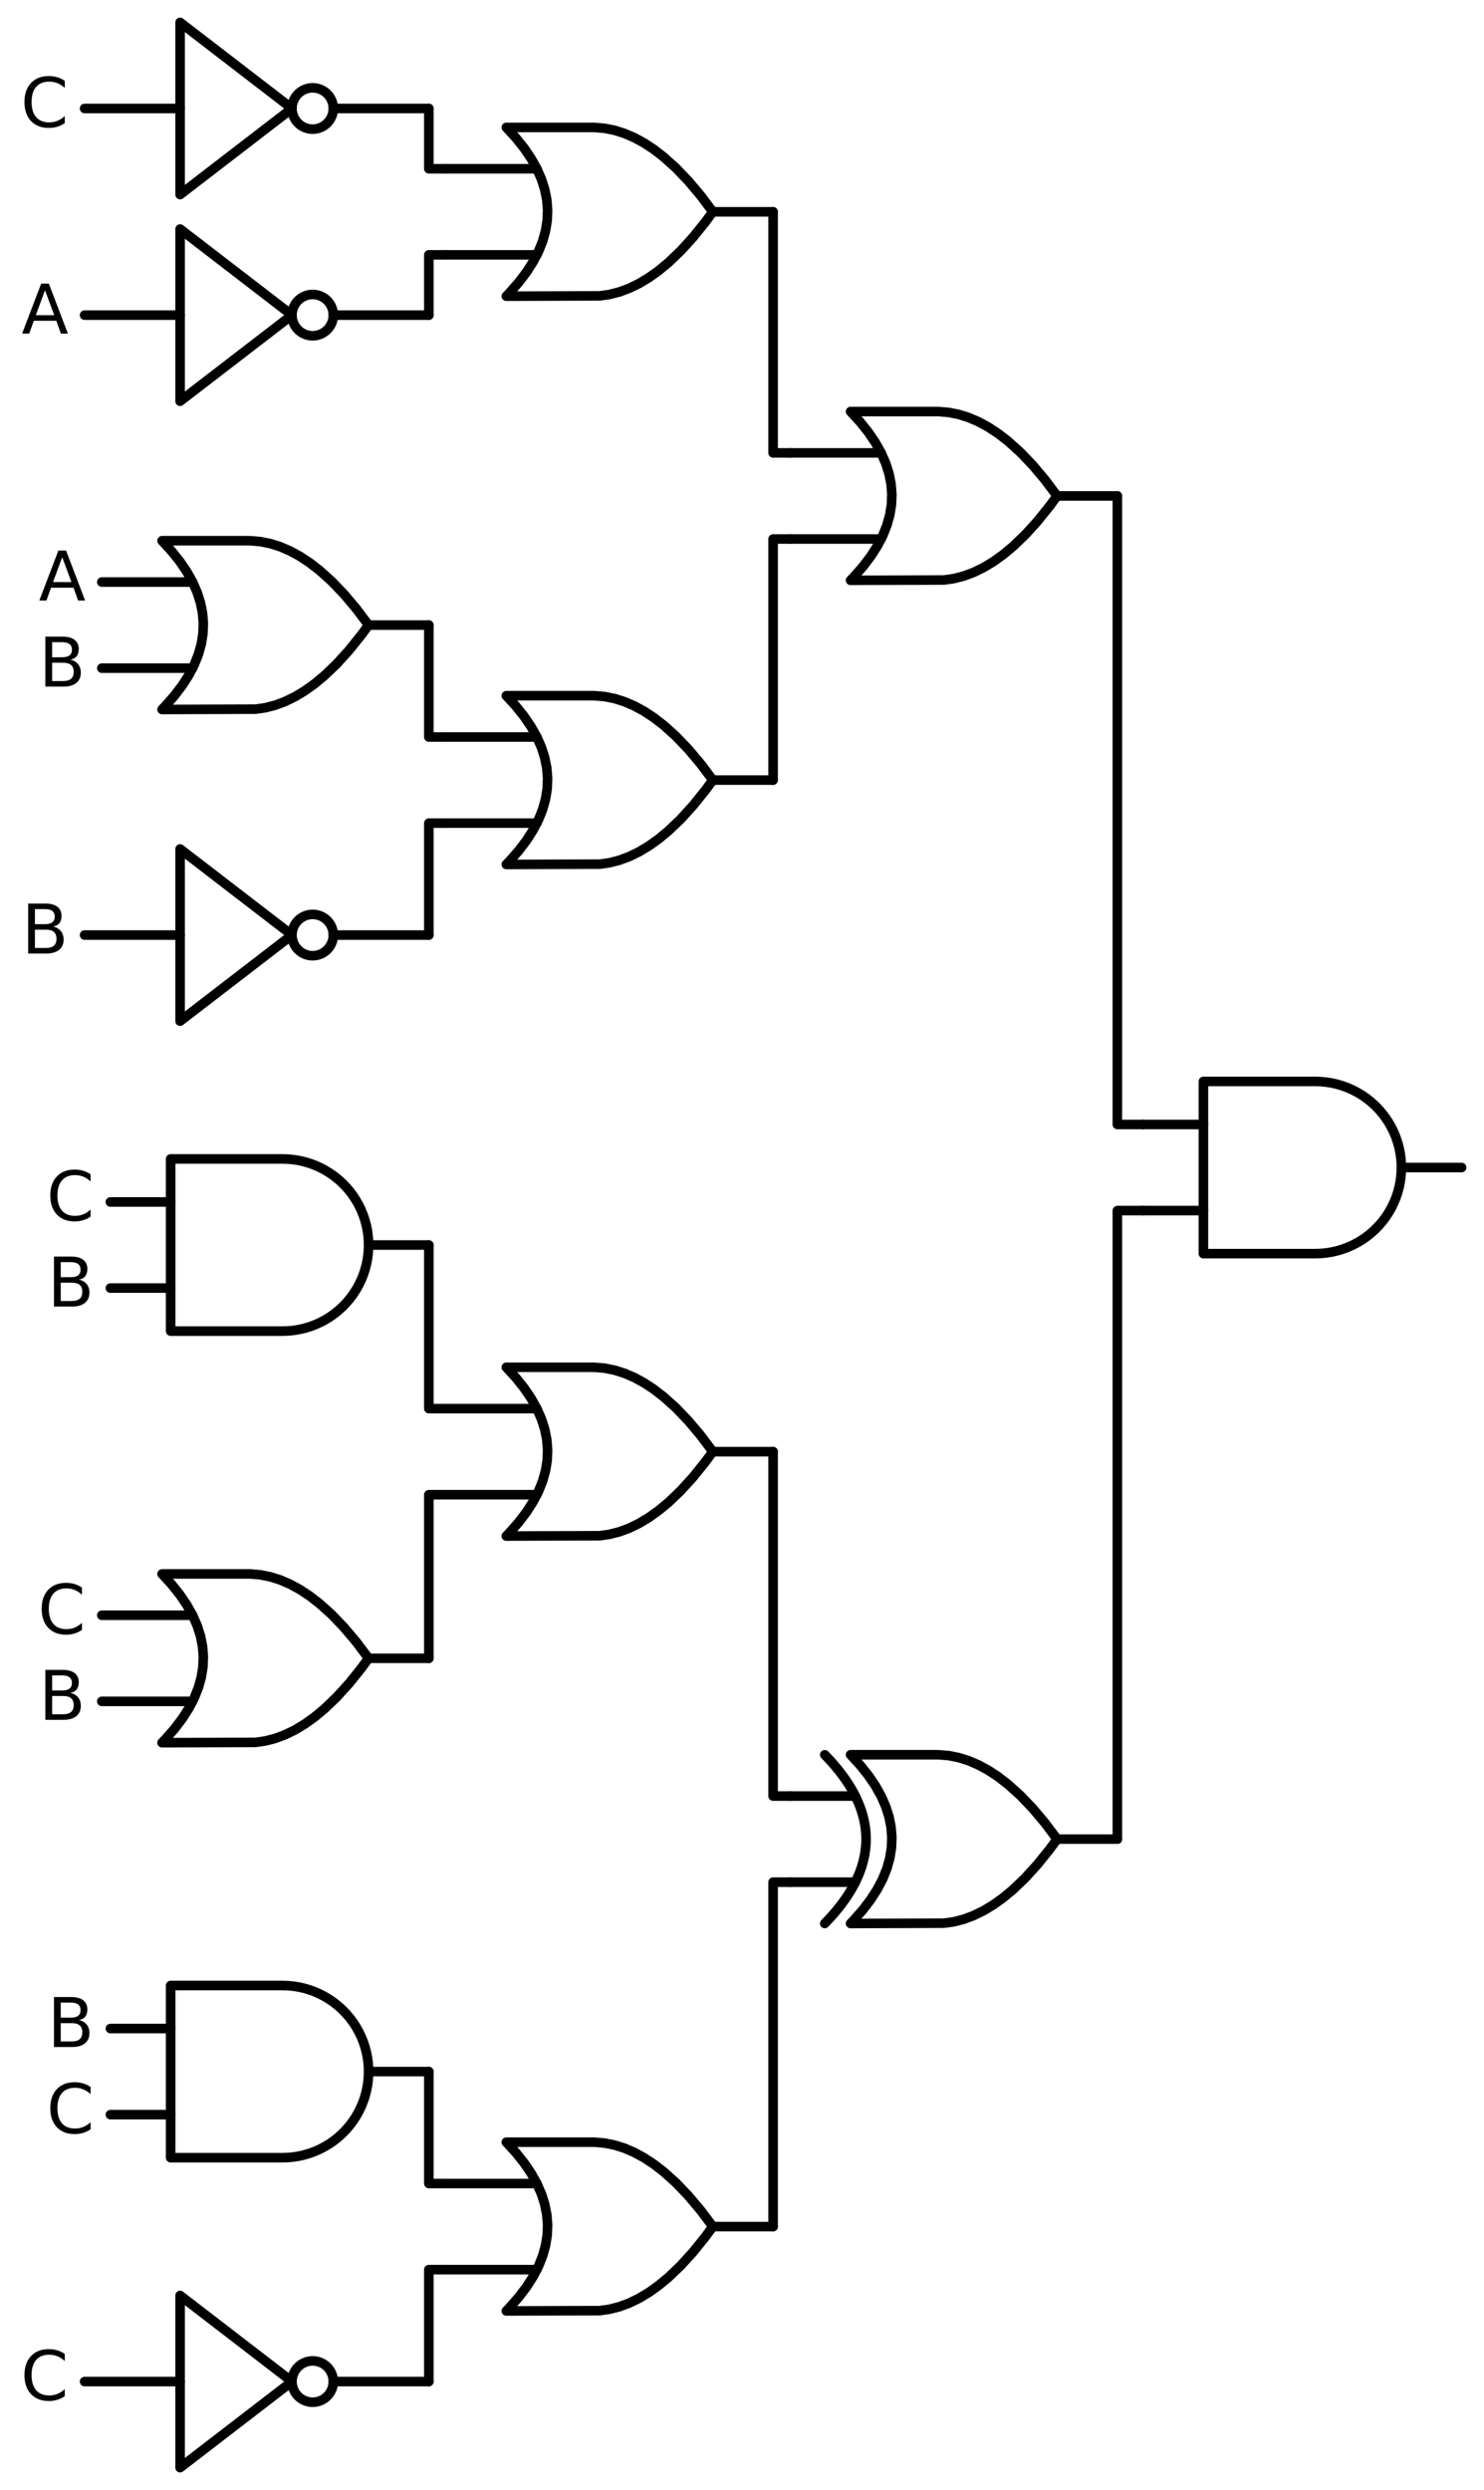 <?xml version="1.0" encoding="utf-8" standalone="no"?>
<!DOCTYPE svg PUBLIC "-//W3C//DTD SVG 1.1//EN"
  "http://www.w3.org/Graphics/SVG/1.1/DTD/svg11.dtd">
<svg xmlns:xlink="http://www.w3.org/1999/xlink" width="310.368pt" height="520.56pt" viewBox="0 0 310.368 520.56" xmlns="http://www.w3.org/2000/svg" version="1.1">
 <defs>
  <style type="text/css">*{stroke-linejoin: round; stroke-linecap: butt}</style>
 </defs>
 <g id="figure_1">
  <g id="patch_1">
   <path d="M 0 520.56 
L 310.368 520.56 
L 310.368 0 
L 0 0 
L 0 520.56 
z
" style="fill: none"/>
  </g>
  <g id="axes_1">
   <g id="patch_2">
    <path d="M 65.388 27 
C 66.534 27 67.633 26.545 68.443 25.735 
C 69.253 24.925 69.708 23.826 69.708 22.68 
C 69.708 21.534 69.253 20.435 68.443 19.625 
C 67.633 18.815 66.534 18.36 65.388 18.36 
C 64.242 18.36 63.143 18.815 62.333 19.625 
C 61.523 20.435 61.068 21.534 61.068 22.68 
C 61.068 23.826 61.523 24.925 62.333 25.735 
C 63.143 26.545 64.242 27 65.388 27 
L 65.388 27 
z
" clip-path="url(#pe89b11c738)" style="fill: none; stroke: #000000; stroke-width: 2; stroke-linejoin: miter"/>
   </g>
   <g id="patch_3">
    <path d="M 65.388 70.2 
C 66.534 70.2 67.633 69.745 68.443 68.935 
C 69.253 68.125 69.708 67.026 69.708 65.88 
C 69.708 64.734 69.253 63.635 68.443 62.825 
C 67.633 62.015 66.534 61.56 65.388 61.56 
C 64.242 61.56 63.143 62.015 62.333 62.825 
C 61.523 63.635 61.068 64.734 61.068 65.88 
C 61.068 67.026 61.523 68.125 62.333 68.935 
C 63.143 69.745 64.242 70.2 65.388 70.2 
L 65.388 70.2 
z
" clip-path="url(#pe89b11c738)" style="fill: none; stroke: #000000; stroke-width: 2; stroke-linejoin: miter"/>
   </g>
   <g id="patch_4">
    <path d="M 65.388 199.8 
C 66.534 199.8 67.633 199.345 68.443 198.535 
C 69.253 197.725 69.708 196.626 69.708 195.48 
C 69.708 194.334 69.253 193.235 68.443 192.425 
C 67.633 191.615 66.534 191.16 65.388 191.16 
C 64.242 191.16 63.143 191.615 62.333 192.425 
C 61.523 193.235 61.068 194.334 61.068 195.48 
C 61.068 196.626 61.523 197.725 62.333 198.535 
C 63.143 199.345 64.242 199.8 65.388 199.8 
L 65.388 199.8 
z
" clip-path="url(#pe89b11c738)" style="fill: none; stroke: #000000; stroke-width: 2; stroke-linejoin: miter"/>
   </g>
   <g id="patch_5">
    <path d="M 65.388 502.2 
C 66.534 502.2 67.633 501.745 68.443 500.935 
C 69.253 500.125 69.708 499.026 69.708 497.88 
C 69.708 496.734 69.253 495.635 68.443 494.825 
C 67.633 494.015 66.534 493.56 65.388 493.56 
C 64.242 493.56 63.143 494.015 62.333 494.825 
C 61.523 495.635 61.068 496.734 61.068 497.88 
C 61.068 499.026 61.523 500.125 62.333 500.935 
C 63.143 501.745 64.242 502.2 65.388 502.2 
L 65.388 502.2 
z
" clip-path="url(#pe89b11c738)" style="fill: none; stroke: #000000; stroke-width: 2; stroke-linejoin: miter"/>
   </g>
   <g id="line2d_1">
    <path d="M 275.088 262.08 
L 276.241 262.043 
L 277.39 261.932 
L 278.529 261.748 
L 279.654 261.491 
L 280.76 261.163 
L 281.843 260.765 
L 282.898 260.297 
L 283.921 259.764 
L 284.908 259.166 
L 285.854 258.505 
L 286.756 257.786 
L 287.61 257.01 
L 288.413 256.181 
L 289.161 255.303 
L 289.851 254.378 
L 290.481 253.411 
L 291.047 252.406 
L 291.547 251.366 
L 291.98 250.297 
L 292.344 249.201 
L 292.637 248.085 
L 292.857 246.953 
L 293.005 245.808 
L 293.079 244.657 
L 293.079 243.503 
L 293.005 242.352 
L 292.857 241.207 
L 292.637 240.075 
L 292.344 238.959 
L 291.98 237.863 
L 291.547 236.794 
L 291.047 235.754 
L 290.481 234.749 
L 289.851 233.782 
L 289.161 232.857 
L 288.413 231.979 
L 287.61 231.15 
L 286.756 230.374 
L 285.854 229.655 
L 284.908 228.994 
L 283.921 228.396 
L 282.898 227.863 
L 281.843 227.395 
L 280.76 226.997 
L 279.654 226.669 
L 278.529 226.412 
L 277.39 226.228 
L 276.241 226.117 
L 275.088 226.08 
L 275.088 226.08 
L 251.688 226.08 
L 251.688 244.08 
L 251.688 262.08 
L 275.088 262.08 
" clip-path="url(#pe89b11c738)" style="fill: none; stroke: #000000; stroke-width: 2; stroke-linecap: round"/>
   </g>
   <g id="line2d_2">
    <path d="M 239.088 253.08 
L 251.688 253.08 
" clip-path="url(#pe89b11c738)" style="fill: none; stroke: #000000; stroke-width: 2; stroke-linecap: round"/>
   </g>
   <g id="line2d_3">
    <path d="M 239.088 235.08 
L 251.688 235.08 
" clip-path="url(#pe89b11c738)" style="fill: none; stroke: #000000; stroke-width: 2; stroke-linecap: round"/>
   </g>
   <g id="line2d_4">
    <path d="M 293.088 244.08 
L 305.688 244.08 
" clip-path="url(#pe89b11c738)" style="fill: none; stroke: #000000; stroke-width: 2; stroke-linecap: round"/>
   </g>
   <g id="line2d_5">
    <path d="M 177.888 121.32 
L 197.431 121.254 
L 199.488 120.96 
L 201.545 120.431 
L 203.602 119.667 
L 205.659 118.668 
L 207.717 117.433 
L 209.774 115.964 
L 211.831 114.26 
L 214.402 111.798 
L 216.974 108.97 
L 219.545 105.774 
L 221.088 103.68 
L 221.088 103.68 
L 218.517 100.264 
L 215.945 97.215 
L 213.374 94.533 
L 210.802 92.219 
L 208.745 90.632 
L 206.688 89.28 
L 204.631 88.163 
L 202.574 87.282 
L 200.517 86.635 
L 198.459 86.224 
L 196.402 86.047 
L 195.888 86.04 
L 177.888 86.04 
L 177.888 86.04 
L 179.875 88.2 
L 181.603 90.36 
L 183.072 92.52 
L 184.282 94.68 
L 185.232 96.84 
L 185.923 99 
L 186.355 101.16 
L 186.528 103.32 
L 186.442 105.48 
L 186.096 107.64 
L 185.491 109.8 
L 184.627 111.96 
L 183.504 114.12 
L 182.122 116.28 
L 180.48 118.44 
L 178.579 120.6 
L 177.888 121.32 
L 177.888 121.32 
" clip-path="url(#pe89b11c738)" style="fill: none; stroke: #000000; stroke-width: 2; stroke-linecap: round"/>
   </g>
   <g id="line2d_6">
    <path d="M 165.288 112.68 
L 184.282 112.68 
" clip-path="url(#pe89b11c738)" style="fill: none; stroke: #000000; stroke-width: 2; stroke-linecap: round"/>
   </g>
   <g id="line2d_7">
    <path d="M 165.288 94.68 
L 184.282 94.68 
" clip-path="url(#pe89b11c738)" style="fill: none; stroke: #000000; stroke-width: 2; stroke-linecap: round"/>
   </g>
   <g id="line2d_8">
    <path d="M 221.088 103.68 
L 233.688 103.68 
" clip-path="url(#pe89b11c738)" style="fill: none; stroke: #000000; stroke-width: 2; stroke-linecap: round"/>
   </g>
   <g id="line2d_9">
    <path d="M 105.888 61.92 
L 125.431 61.854 
L 127.488 61.56 
L 129.545 61.031 
L 131.602 60.267 
L 133.659 59.268 
L 135.717 58.033 
L 137.774 56.564 
L 139.831 54.86 
L 142.402 52.398 
L 144.974 49.57 
L 147.545 46.374 
L 149.088 44.28 
L 149.088 44.28 
L 146.517 40.864 
L 143.945 37.815 
L 141.374 35.133 
L 138.802 32.819 
L 136.745 31.232 
L 134.688 29.88 
L 132.631 28.763 
L 130.574 27.882 
L 128.517 27.235 
L 126.459 26.824 
L 124.402 26.647 
L 123.888 26.64 
L 105.888 26.64 
L 105.888 26.64 
L 107.875 28.8 
L 109.603 30.96 
L 111.072 33.12 
L 112.282 35.28 
L 113.232 37.44 
L 113.923 39.6 
L 114.355 41.76 
L 114.528 43.92 
L 114.442 46.08 
L 114.096 48.24 
L 113.491 50.4 
L 112.627 52.56 
L 111.504 54.72 
L 110.122 56.88 
L 108.48 59.04 
L 106.579 61.2 
L 105.888 61.92 
L 105.888 61.92 
" clip-path="url(#pe89b11c738)" style="fill: none; stroke: #000000; stroke-width: 2; stroke-linecap: round"/>
   </g>
   <g id="line2d_10">
    <path d="M 93.288 53.28 
L 112.282 53.28 
" clip-path="url(#pe89b11c738)" style="fill: none; stroke: #000000; stroke-width: 2; stroke-linecap: round"/>
   </g>
   <g id="line2d_11">
    <path d="M 93.288 35.28 
L 112.282 35.28 
" clip-path="url(#pe89b11c738)" style="fill: none; stroke: #000000; stroke-width: 2; stroke-linecap: round"/>
   </g>
   <g id="line2d_12">
    <path d="M 149.088 44.28 
L 161.688 44.28 
" clip-path="url(#pe89b11c738)" style="fill: none; stroke: #000000; stroke-width: 2; stroke-linecap: round"/>
   </g>
   <g id="line2d_13">
    <path d="M 17.688 22.68 
L 37.668 22.68 
M 69.708 22.68 
L 89.688 22.68 
" clip-path="url(#pe89b11c738)" style="fill: none; stroke: #000000; stroke-width: 2; stroke-linecap: round"/>
   </g>
   <g id="line2d_14">
    <path d="M 37.668 4.68 
L 61.068 22.68 
L 37.668 40.68 
L 37.668 4.68 
" clip-path="url(#pe89b11c738)" style="fill: none; stroke: #000000; stroke-width: 2; stroke-linecap: round"/>
   </g>
   <g id="line2d_15">
    <path d="M 93.288 35.28 
L 89.688 35.28 
L 89.688 22.68 
" clip-path="url(#pe89b11c738)" style="fill: none; stroke: #000000; stroke-width: 2; stroke-linecap: round"/>
   </g>
   <g id="line2d_16">
    <path d="M 17.688 65.88 
L 37.668 65.88 
M 69.708 65.88 
L 89.688 65.88 
" clip-path="url(#pe89b11c738)" style="fill: none; stroke: #000000; stroke-width: 2; stroke-linecap: round"/>
   </g>
   <g id="line2d_17">
    <path d="M 37.668 47.88 
L 61.068 65.88 
L 37.668 83.88 
L 37.668 47.88 
" clip-path="url(#pe89b11c738)" style="fill: none; stroke: #000000; stroke-width: 2; stroke-linecap: round"/>
   </g>
   <g id="line2d_18">
    <path d="M 93.288 53.28 
L 89.688 53.28 
L 89.688 65.88 
" clip-path="url(#pe89b11c738)" style="fill: none; stroke: #000000; stroke-width: 2; stroke-linecap: round"/>
   </g>
   <g id="line2d_19">
    <path d="M 165.288 94.68 
L 161.688 94.68 
L 161.688 44.28 
" clip-path="url(#pe89b11c738)" style="fill: none; stroke: #000000; stroke-width: 2; stroke-linecap: round"/>
   </g>
   <g id="line2d_20">
    <path d="M 105.888 180.72 
L 125.431 180.654 
L 127.488 180.36 
L 129.545 179.831 
L 131.602 179.067 
L 133.659 178.068 
L 135.717 176.833 
L 137.774 175.364 
L 139.831 173.66 
L 142.402 171.198 
L 144.974 168.37 
L 147.545 165.174 
L 149.088 163.08 
L 149.088 163.08 
L 146.517 159.664 
L 143.945 156.615 
L 141.374 153.933 
L 138.802 151.619 
L 136.745 150.032 
L 134.688 148.68 
L 132.631 147.563 
L 130.574 146.682 
L 128.517 146.035 
L 126.459 145.624 
L 124.402 145.447 
L 123.888 145.44 
L 105.888 145.44 
L 105.888 145.44 
L 107.875 147.6 
L 109.603 149.76 
L 111.072 151.92 
L 112.282 154.08 
L 113.232 156.24 
L 113.923 158.4 
L 114.355 160.56 
L 114.528 162.72 
L 114.442 164.88 
L 114.096 167.04 
L 113.491 169.2 
L 112.627 171.36 
L 111.504 173.52 
L 110.122 175.68 
L 108.48 177.84 
L 106.579 180 
L 105.888 180.72 
L 105.888 180.72 
" clip-path="url(#pe89b11c738)" style="fill: none; stroke: #000000; stroke-width: 2; stroke-linecap: round"/>
   </g>
   <g id="line2d_21">
    <path d="M 93.288 172.08 
L 112.282 172.08 
" clip-path="url(#pe89b11c738)" style="fill: none; stroke: #000000; stroke-width: 2; stroke-linecap: round"/>
   </g>
   <g id="line2d_22">
    <path d="M 93.288 154.08 
L 112.282 154.08 
" clip-path="url(#pe89b11c738)" style="fill: none; stroke: #000000; stroke-width: 2; stroke-linecap: round"/>
   </g>
   <g id="line2d_23">
    <path d="M 149.088 163.08 
L 161.688 163.08 
" clip-path="url(#pe89b11c738)" style="fill: none; stroke: #000000; stroke-width: 2; stroke-linecap: round"/>
   </g>
   <g id="line2d_24">
    <path d="M 33.888 148.32 
L 53.431 148.254 
L 55.488 147.96 
L 57.545 147.431 
L 59.602 146.667 
L 61.659 145.668 
L 63.717 144.433 
L 65.774 142.964 
L 67.831 141.26 
L 70.402 138.798 
L 72.974 135.97 
L 75.545 132.774 
L 77.088 130.68 
L 77.088 130.68 
L 74.517 127.264 
L 71.945 124.215 
L 69.374 121.533 
L 66.802 119.219 
L 64.745 117.632 
L 62.688 116.28 
L 60.631 115.163 
L 58.574 114.282 
L 56.517 113.635 
L 54.459 113.224 
L 52.402 113.047 
L 51.888 113.04 
L 33.888 113.04 
L 33.888 113.04 
L 35.875 115.2 
L 37.603 117.36 
L 39.072 119.52 
L 40.282 121.68 
L 41.232 123.84 
L 41.923 126 
L 42.355 128.16 
L 42.528 130.32 
L 42.442 132.48 
L 42.096 134.64 
L 41.491 136.8 
L 40.627 138.96 
L 39.504 141.12 
L 38.122 143.28 
L 36.48 145.44 
L 34.579 147.6 
L 33.888 148.32 
L 33.888 148.32 
" clip-path="url(#pe89b11c738)" style="fill: none; stroke: #000000; stroke-width: 2; stroke-linecap: round"/>
   </g>
   <g id="line2d_25">
    <path d="M 21.288 139.68 
L 40.282 139.68 
" clip-path="url(#pe89b11c738)" style="fill: none; stroke: #000000; stroke-width: 2; stroke-linecap: round"/>
   </g>
   <g id="line2d_26">
    <path d="M 21.288 121.68 
L 40.282 121.68 
" clip-path="url(#pe89b11c738)" style="fill: none; stroke: #000000; stroke-width: 2; stroke-linecap: round"/>
   </g>
   <g id="line2d_27">
    <path d="M 77.088 130.68 
L 89.688 130.68 
" clip-path="url(#pe89b11c738)" style="fill: none; stroke: #000000; stroke-width: 2; stroke-linecap: round"/>
   </g>
   <g id="line2d_28">
    <path d="M 93.288 154.08 
L 89.688 154.08 
L 89.688 130.68 
" clip-path="url(#pe89b11c738)" style="fill: none; stroke: #000000; stroke-width: 2; stroke-linecap: round"/>
   </g>
   <g id="line2d_29">
    <path d="M 17.688 195.48 
L 37.668 195.48 
M 69.708 195.48 
L 89.688 195.48 
" clip-path="url(#pe89b11c738)" style="fill: none; stroke: #000000; stroke-width: 2; stroke-linecap: round"/>
   </g>
   <g id="line2d_30">
    <path d="M 37.668 177.48 
L 61.068 195.48 
L 37.668 213.48 
L 37.668 177.48 
" clip-path="url(#pe89b11c738)" style="fill: none; stroke: #000000; stroke-width: 2; stroke-linecap: round"/>
   </g>
   <g id="line2d_31">
    <path d="M 93.288 172.08 
L 89.688 172.08 
L 89.688 195.48 
" clip-path="url(#pe89b11c738)" style="fill: none; stroke: #000000; stroke-width: 2; stroke-linecap: round"/>
   </g>
   <g id="line2d_32">
    <path d="M 165.288 112.68 
L 161.688 112.68 
L 161.688 163.08 
" clip-path="url(#pe89b11c738)" style="fill: none; stroke: #000000; stroke-width: 2; stroke-linecap: round"/>
   </g>
   <g id="line2d_33">
    <path d="M 239.088 235.08 
L 233.688 235.08 
L 233.688 103.68 
" clip-path="url(#pe89b11c738)" style="fill: none; stroke: #000000; stroke-width: 2; stroke-linecap: round"/>
   </g>
   <g id="line2d_34">
    <path d="M 177.888 402.12 
L 197.431 402.054 
L 199.488 401.76 
L 201.545 401.231 
L 203.602 400.467 
L 205.659 399.468 
L 207.717 398.233 
L 209.774 396.764 
L 211.831 395.06 
L 214.402 392.598 
L 216.974 389.77 
L 219.545 386.574 
L 221.088 384.48 
L 221.088 384.48 
L 218.517 381.064 
L 215.945 378.015 
L 213.374 375.333 
L 210.802 373.019 
L 208.745 371.432 
L 206.688 370.08 
L 204.631 368.963 
L 202.574 368.082 
L 200.517 367.435 
L 198.459 367.024 
L 196.402 366.847 
L 195.888 366.84 
L 177.888 366.84 
L 177.888 366.84 
L 179.875 369 
L 181.603 371.16 
L 183.072 373.32 
L 184.282 375.48 
L 185.232 377.64 
L 185.923 379.8 
L 186.355 381.96 
L 186.528 384.12 
L 186.442 386.28 
L 186.096 388.44 
L 185.491 390.6 
L 184.627 392.76 
L 183.504 394.92 
L 182.122 397.08 
L 180.48 399.24 
L 178.579 401.4 
L 177.888 402.12 
L 177.888 402.12 
" clip-path="url(#pe89b11c738)" style="fill: none; stroke: #000000; stroke-width: 2; stroke-linecap: round"/>
   </g>
   <g id="line2d_35">
    <path d="M 172.488 402.12 
L 173.179 401.4 
L 173.842 400.68 
L 174.475 399.96 
L 175.08 399.24 
L 175.656 398.52 
L 176.203 397.8 
L 176.722 397.08 
L 177.211 396.36 
L 177.672 395.64 
L 178.104 394.92 
L 178.507 394.2 
L 178.882 393.48 
L 179.227 392.76 
L 179.544 392.04 
L 179.832 391.32 
L 180.091 390.6 
L 180.322 389.88 
L 180.523 389.16 
L 180.696 388.44 
L 180.84 387.72 
L 180.955 387 
L 181.042 386.28 
L 181.099 385.56 
L 181.128 384.84 
L 181.128 384.12 
L 181.099 383.4 
L 181.042 382.68 
L 180.955 381.96 
L 180.84 381.24 
L 180.696 380.52 
L 180.523 379.8 
L 180.322 379.08 
L 180.091 378.36 
L 179.832 377.64 
L 179.544 376.92 
L 179.227 376.2 
L 178.882 375.48 
L 178.507 374.76 
L 178.104 374.04 
L 177.672 373.32 
L 177.211 372.6 
L 176.722 371.88 
L 176.203 371.16 
L 175.656 370.44 
L 175.08 369.72 
L 174.475 369 
L 173.842 368.28 
L 173.179 367.56 
L 172.488 366.84 
" clip-path="url(#pe89b11c738)" style="fill: none; stroke: #000000; stroke-width: 2; stroke-linecap: round"/>
   </g>
   <g id="line2d_36">
    <path d="M 165.288 393.48 
L 178.882 393.48 
" clip-path="url(#pe89b11c738)" style="fill: none; stroke: #000000; stroke-width: 2; stroke-linecap: round"/>
   </g>
   <g id="line2d_37">
    <path d="M 165.288 375.48 
L 178.882 375.48 
" clip-path="url(#pe89b11c738)" style="fill: none; stroke: #000000; stroke-width: 2; stroke-linecap: round"/>
   </g>
   <g id="line2d_38">
    <path d="M 221.088 384.48 
L 233.688 384.48 
" clip-path="url(#pe89b11c738)" style="fill: none; stroke: #000000; stroke-width: 2; stroke-linecap: round"/>
   </g>
   <g id="line2d_39">
    <path d="M 105.888 321.12 
L 125.431 321.054 
L 127.488 320.76 
L 129.545 320.231 
L 131.602 319.467 
L 133.659 318.468 
L 135.717 317.233 
L 137.774 315.764 
L 139.831 314.06 
L 142.402 311.598 
L 144.974 308.77 
L 147.545 305.574 
L 149.088 303.48 
L 149.088 303.48 
L 146.517 300.064 
L 143.945 297.015 
L 141.374 294.333 
L 138.802 292.019 
L 136.745 290.432 
L 134.688 289.08 
L 132.631 287.963 
L 130.574 287.082 
L 128.517 286.435 
L 126.459 286.024 
L 124.402 285.847 
L 123.888 285.84 
L 105.888 285.84 
L 105.888 285.84 
L 107.875 288 
L 109.603 290.16 
L 111.072 292.32 
L 112.282 294.48 
L 113.232 296.64 
L 113.923 298.8 
L 114.355 300.96 
L 114.528 303.12 
L 114.442 305.28 
L 114.096 307.44 
L 113.491 309.6 
L 112.627 311.76 
L 111.504 313.92 
L 110.122 316.08 
L 108.48 318.24 
L 106.579 320.4 
L 105.888 321.12 
L 105.888 321.12 
" clip-path="url(#pe89b11c738)" style="fill: none; stroke: #000000; stroke-width: 2; stroke-linecap: round"/>
   </g>
   <g id="line2d_40">
    <path d="M 93.288 312.48 
L 112.282 312.48 
" clip-path="url(#pe89b11c738)" style="fill: none; stroke: #000000; stroke-width: 2; stroke-linecap: round"/>
   </g>
   <g id="line2d_41">
    <path d="M 93.288 294.48 
L 112.282 294.48 
" clip-path="url(#pe89b11c738)" style="fill: none; stroke: #000000; stroke-width: 2; stroke-linecap: round"/>
   </g>
   <g id="line2d_42">
    <path d="M 149.088 303.48 
L 161.688 303.48 
" clip-path="url(#pe89b11c738)" style="fill: none; stroke: #000000; stroke-width: 2; stroke-linecap: round"/>
   </g>
   <g id="line2d_43">
    <path d="M 59.088 278.28 
L 60.241 278.243 
L 61.39 278.132 
L 62.529 277.948 
L 63.654 277.691 
L 64.76 277.363 
L 65.843 276.965 
L 66.898 276.497 
L 67.921 275.964 
L 68.908 275.366 
L 69.854 274.705 
L 70.756 273.986 
L 71.61 273.21 
L 72.413 272.381 
L 73.161 271.503 
L 73.851 270.578 
L 74.481 269.611 
L 75.047 268.606 
L 75.547 267.566 
L 75.98 266.497 
L 76.344 265.401 
L 76.637 264.285 
L 76.857 263.153 
L 77.005 262.008 
L 77.079 260.857 
L 77.079 259.703 
L 77.005 258.552 
L 76.857 257.407 
L 76.637 256.275 
L 76.344 255.159 
L 75.98 254.063 
L 75.547 252.994 
L 75.047 251.954 
L 74.481 250.949 
L 73.851 249.982 
L 73.161 249.057 
L 72.413 248.179 
L 71.61 247.35 
L 70.756 246.574 
L 69.854 245.855 
L 68.908 245.194 
L 67.921 244.596 
L 66.898 244.063 
L 65.843 243.595 
L 64.76 243.197 
L 63.654 242.869 
L 62.529 242.612 
L 61.39 242.428 
L 60.241 242.317 
L 59.088 242.28 
L 59.088 242.28 
L 35.688 242.28 
L 35.688 260.28 
L 35.688 278.28 
L 59.088 278.28 
" clip-path="url(#pe89b11c738)" style="fill: none; stroke: #000000; stroke-width: 2; stroke-linecap: round"/>
   </g>
   <g id="line2d_44">
    <path d="M 23.088 269.28 
L 35.688 269.28 
" clip-path="url(#pe89b11c738)" style="fill: none; stroke: #000000; stroke-width: 2; stroke-linecap: round"/>
   </g>
   <g id="line2d_45">
    <path d="M 23.088 251.28 
L 35.688 251.28 
" clip-path="url(#pe89b11c738)" style="fill: none; stroke: #000000; stroke-width: 2; stroke-linecap: round"/>
   </g>
   <g id="line2d_46">
    <path d="M 77.088 260.28 
L 89.688 260.28 
" clip-path="url(#pe89b11c738)" style="fill: none; stroke: #000000; stroke-width: 2; stroke-linecap: round"/>
   </g>
   <g id="line2d_47">
    <path d="M 93.288 294.48 
L 89.688 294.48 
L 89.688 260.28 
" clip-path="url(#pe89b11c738)" style="fill: none; stroke: #000000; stroke-width: 2; stroke-linecap: round"/>
   </g>
   <g id="line2d_48">
    <path d="M 33.888 364.32 
L 53.431 364.254 
L 55.488 363.96 
L 57.545 363.431 
L 59.602 362.667 
L 61.659 361.668 
L 63.717 360.433 
L 65.774 358.964 
L 67.831 357.26 
L 70.402 354.798 
L 72.974 351.97 
L 75.545 348.774 
L 77.088 346.68 
L 77.088 346.68 
L 74.517 343.264 
L 71.945 340.215 
L 69.374 337.533 
L 66.802 335.219 
L 64.745 333.632 
L 62.688 332.28 
L 60.631 331.163 
L 58.574 330.282 
L 56.517 329.635 
L 54.459 329.224 
L 52.402 329.047 
L 51.888 329.04 
L 33.888 329.04 
L 33.888 329.04 
L 35.875 331.2 
L 37.603 333.36 
L 39.072 335.52 
L 40.282 337.68 
L 41.232 339.84 
L 41.923 342 
L 42.355 344.16 
L 42.528 346.32 
L 42.442 348.48 
L 42.096 350.64 
L 41.491 352.8 
L 40.627 354.96 
L 39.504 357.12 
L 38.122 359.28 
L 36.48 361.44 
L 34.579 363.6 
L 33.888 364.32 
L 33.888 364.32 
" clip-path="url(#pe89b11c738)" style="fill: none; stroke: #000000; stroke-width: 2; stroke-linecap: round"/>
   </g>
   <g id="line2d_49">
    <path d="M 21.288 355.68 
L 40.282 355.68 
" clip-path="url(#pe89b11c738)" style="fill: none; stroke: #000000; stroke-width: 2; stroke-linecap: round"/>
   </g>
   <g id="line2d_50">
    <path d="M 21.288 337.68 
L 40.282 337.68 
" clip-path="url(#pe89b11c738)" style="fill: none; stroke: #000000; stroke-width: 2; stroke-linecap: round"/>
   </g>
   <g id="line2d_51">
    <path d="M 77.088 346.68 
L 89.688 346.68 
" clip-path="url(#pe89b11c738)" style="fill: none; stroke: #000000; stroke-width: 2; stroke-linecap: round"/>
   </g>
   <g id="line2d_52">
    <path d="M 93.288 312.48 
L 89.688 312.48 
L 89.688 346.68 
" clip-path="url(#pe89b11c738)" style="fill: none; stroke: #000000; stroke-width: 2; stroke-linecap: round"/>
   </g>
   <g id="line2d_53">
    <path d="M 165.288 375.48 
L 161.688 375.48 
L 161.688 303.48 
" clip-path="url(#pe89b11c738)" style="fill: none; stroke: #000000; stroke-width: 2; stroke-linecap: round"/>
   </g>
   <g id="line2d_54">
    <path d="M 105.888 483.12 
L 125.431 483.054 
L 127.488 482.76 
L 129.545 482.231 
L 131.602 481.467 
L 133.659 480.468 
L 135.717 479.233 
L 137.774 477.764 
L 139.831 476.06 
L 142.402 473.598 
L 144.974 470.77 
L 147.545 467.574 
L 149.088 465.48 
L 149.088 465.48 
L 146.517 462.064 
L 143.945 459.015 
L 141.374 456.333 
L 138.802 454.019 
L 136.745 452.432 
L 134.688 451.08 
L 132.631 449.963 
L 130.574 449.082 
L 128.517 448.435 
L 126.459 448.024 
L 124.402 447.847 
L 123.888 447.84 
L 105.888 447.84 
L 105.888 447.84 
L 107.875 450 
L 109.603 452.16 
L 111.072 454.32 
L 112.282 456.48 
L 113.232 458.64 
L 113.923 460.8 
L 114.355 462.96 
L 114.528 465.12 
L 114.442 467.28 
L 114.096 469.44 
L 113.491 471.6 
L 112.627 473.76 
L 111.504 475.92 
L 110.122 478.08 
L 108.48 480.24 
L 106.579 482.4 
L 105.888 483.12 
L 105.888 483.12 
" clip-path="url(#pe89b11c738)" style="fill: none; stroke: #000000; stroke-width: 2; stroke-linecap: round"/>
   </g>
   <g id="line2d_55">
    <path d="M 93.288 474.48 
L 112.282 474.48 
" clip-path="url(#pe89b11c738)" style="fill: none; stroke: #000000; stroke-width: 2; stroke-linecap: round"/>
   </g>
   <g id="line2d_56">
    <path d="M 93.288 456.48 
L 112.282 456.48 
" clip-path="url(#pe89b11c738)" style="fill: none; stroke: #000000; stroke-width: 2; stroke-linecap: round"/>
   </g>
   <g id="line2d_57">
    <path d="M 149.088 465.48 
L 161.688 465.48 
" clip-path="url(#pe89b11c738)" style="fill: none; stroke: #000000; stroke-width: 2; stroke-linecap: round"/>
   </g>
   <g id="line2d_58">
    <path d="M 59.088 451.08 
L 60.241 451.043 
L 61.39 450.932 
L 62.529 450.748 
L 63.654 450.491 
L 64.76 450.163 
L 65.843 449.765 
L 66.898 449.297 
L 67.921 448.764 
L 68.908 448.166 
L 69.854 447.505 
L 70.756 446.786 
L 71.61 446.01 
L 72.413 445.181 
L 73.161 444.303 
L 73.851 443.378 
L 74.481 442.411 
L 75.047 441.406 
L 75.547 440.366 
L 75.98 439.297 
L 76.344 438.201 
L 76.637 437.085 
L 76.857 435.953 
L 77.005 434.808 
L 77.079 433.657 
L 77.079 432.503 
L 77.005 431.352 
L 76.857 430.207 
L 76.637 429.075 
L 76.344 427.959 
L 75.98 426.863 
L 75.547 425.794 
L 75.047 424.754 
L 74.481 423.749 
L 73.851 422.782 
L 73.161 421.857 
L 72.413 420.979 
L 71.61 420.15 
L 70.756 419.374 
L 69.854 418.655 
L 68.908 417.994 
L 67.921 417.396 
L 66.898 416.863 
L 65.843 416.395 
L 64.76 415.997 
L 63.654 415.669 
L 62.529 415.412 
L 61.39 415.228 
L 60.241 415.117 
L 59.088 415.08 
L 59.088 415.08 
L 35.688 415.08 
L 35.688 433.08 
L 35.688 451.08 
L 59.088 451.08 
" clip-path="url(#pe89b11c738)" style="fill: none; stroke: #000000; stroke-width: 2; stroke-linecap: round"/>
   </g>
   <g id="line2d_59">
    <path d="M 23.088 442.08 
L 35.688 442.08 
" clip-path="url(#pe89b11c738)" style="fill: none; stroke: #000000; stroke-width: 2; stroke-linecap: round"/>
   </g>
   <g id="line2d_60">
    <path d="M 23.088 424.08 
L 35.688 424.08 
" clip-path="url(#pe89b11c738)" style="fill: none; stroke: #000000; stroke-width: 2; stroke-linecap: round"/>
   </g>
   <g id="line2d_61">
    <path d="M 77.088 433.08 
L 89.688 433.08 
" clip-path="url(#pe89b11c738)" style="fill: none; stroke: #000000; stroke-width: 2; stroke-linecap: round"/>
   </g>
   <g id="line2d_62">
    <path d="M 93.288 456.48 
L 89.688 456.48 
L 89.688 433.08 
" clip-path="url(#pe89b11c738)" style="fill: none; stroke: #000000; stroke-width: 2; stroke-linecap: round"/>
   </g>
   <g id="line2d_63">
    <path d="M 17.688 497.88 
L 37.668 497.88 
M 69.708 497.88 
L 89.688 497.88 
" clip-path="url(#pe89b11c738)" style="fill: none; stroke: #000000; stroke-width: 2; stroke-linecap: round"/>
   </g>
   <g id="line2d_64">
    <path d="M 37.668 479.88 
L 61.068 497.88 
L 37.668 515.88 
L 37.668 479.88 
" clip-path="url(#pe89b11c738)" style="fill: none; stroke: #000000; stroke-width: 2; stroke-linecap: round"/>
   </g>
   <g id="line2d_65">
    <path d="M 93.288 474.48 
L 89.688 474.48 
L 89.688 497.88 
" clip-path="url(#pe89b11c738)" style="fill: none; stroke: #000000; stroke-width: 2; stroke-linecap: round"/>
   </g>
   <g id="line2d_66">
    <path d="M 165.288 393.48 
L 161.688 393.48 
L 161.688 465.48 
" clip-path="url(#pe89b11c738)" style="fill: none; stroke: #000000; stroke-width: 2; stroke-linecap: round"/>
   </g>
   <g id="line2d_67">
    <path d="M 239.088 253.08 
L 233.688 253.08 
L 233.688 384.48 
" clip-path="url(#pe89b11c738)" style="fill: none; stroke: #000000; stroke-width: 2; stroke-linecap: round"/>
   </g>
   <g id="text_1">
    <!-- C -->
    <g transform="translate(4.312 26.543) scale(0.14 -0.14)">
     <defs>
      <path id="DejaVuSans-43" d="M 4122 4306 
L 4122 3641 
Q 3803 3938 3442 4084 
Q 3081 4231 2675 4231 
Q 1875 4231 1450 3742 
Q 1025 3253 1025 2328 
Q 1025 1406 1450 917 
Q 1875 428 2675 428 
Q 3081 428 3442 575 
Q 3803 722 4122 1019 
L 4122 359 
Q 3791 134 3420 21 
Q 3050 -91 2638 -91 
Q 1578 -91 968 557 
Q 359 1206 359 2328 
Q 359 3453 968 4101 
Q 1578 4750 2638 4750 
Q 3056 4750 3426 4639 
Q 3797 4528 4122 4306 
z
" transform="scale(0.016)"/>
     </defs>
     <use xlink:href="#DejaVuSans-43"/>
    </g>
   </g>
   <g id="text_2">
    <!-- A -->
    <g transform="translate(4.511 69.743) scale(0.14 -0.14)">
     <defs>
      <path id="DejaVuSans-41" d="M 2188 4044 
L 1331 1722 
L 3047 1722 
L 2188 4044 
z
M 1831 4666 
L 2547 4666 
L 4325 0 
L 3669 0 
L 3244 1197 
L 1141 1197 
L 716 0 
L 50 0 
L 1831 4666 
z
" transform="scale(0.016)"/>
     </defs>
     <use xlink:href="#DejaVuSans-41"/>
    </g>
   </g>
   <g id="text_3">
    <!-- A -->
    <g transform="translate(8.111 125.543) scale(0.14 -0.14)">
     <use xlink:href="#DejaVuSans-41"/>
    </g>
   </g>
   <g id="text_4">
    <!-- B -->
    <g transform="translate(8.083 143.543) scale(0.14 -0.14)">
     <defs>
      <path id="DejaVuSans-42" d="M 1259 2228 
L 1259 519 
L 2272 519 
Q 2781 519 3026 730 
Q 3272 941 3272 1375 
Q 3272 1813 3026 2020 
Q 2781 2228 2272 2228 
L 1259 2228 
z
M 1259 4147 
L 1259 2741 
L 2194 2741 
Q 2656 2741 2882 2914 
Q 3109 3088 3109 3444 
Q 3109 3797 2882 3972 
Q 2656 4147 2194 4147 
L 1259 4147 
z
M 628 4666 
L 2241 4666 
Q 2963 4666 3353 4366 
Q 3744 4066 3744 3513 
Q 3744 3084 3544 2831 
Q 3344 2578 2956 2516 
Q 3422 2416 3680 2098 
Q 3938 1781 3938 1306 
Q 3938 681 3513 340 
Q 3088 0 2303 0 
L 628 0 
L 628 4666 
z
" transform="scale(0.016)"/>
     </defs>
     <use xlink:href="#DejaVuSans-42"/>
    </g>
   </g>
   <g id="text_5">
    <!-- B -->
    <g transform="translate(4.483 199.343) scale(0.14 -0.14)">
     <use xlink:href="#DejaVuSans-42"/>
    </g>
   </g>
   <g id="text_6">
    <!-- C -->
    <g transform="translate(9.712 255.143) scale(0.14 -0.14)">
     <use xlink:href="#DejaVuSans-43"/>
    </g>
   </g>
   <g id="text_7">
    <!-- B -->
    <g transform="translate(9.883 273.143) scale(0.14 -0.14)">
     <use xlink:href="#DejaVuSans-42"/>
    </g>
   </g>
   <g id="text_8">
    <!-- C -->
    <g transform="translate(7.912 341.543) scale(0.14 -0.14)">
     <use xlink:href="#DejaVuSans-43"/>
    </g>
   </g>
   <g id="text_9">
    <!-- B -->
    <g transform="translate(8.083 359.543) scale(0.14 -0.14)">
     <use xlink:href="#DejaVuSans-42"/>
    </g>
   </g>
   <g id="text_10">
    <!-- B -->
    <g transform="translate(9.883 427.943) scale(0.14 -0.14)">
     <use xlink:href="#DejaVuSans-42"/>
    </g>
   </g>
   <g id="text_11">
    <!-- C -->
    <g transform="translate(9.712 445.943) scale(0.14 -0.14)">
     <use xlink:href="#DejaVuSans-43"/>
    </g>
   </g>
   <g id="text_12">
    <!-- C -->
    <g transform="translate(4.312 501.743) scale(0.14 -0.14)">
     <use xlink:href="#DejaVuSans-43"/>
    </g>
   </g>
  </g>
 </g>
 <defs>
  <clipPath id="pe89b11c738">
   <rect x="0" y="0" width="310.368" height="520.56"/>
  </clipPath>
 </defs>
</svg>
